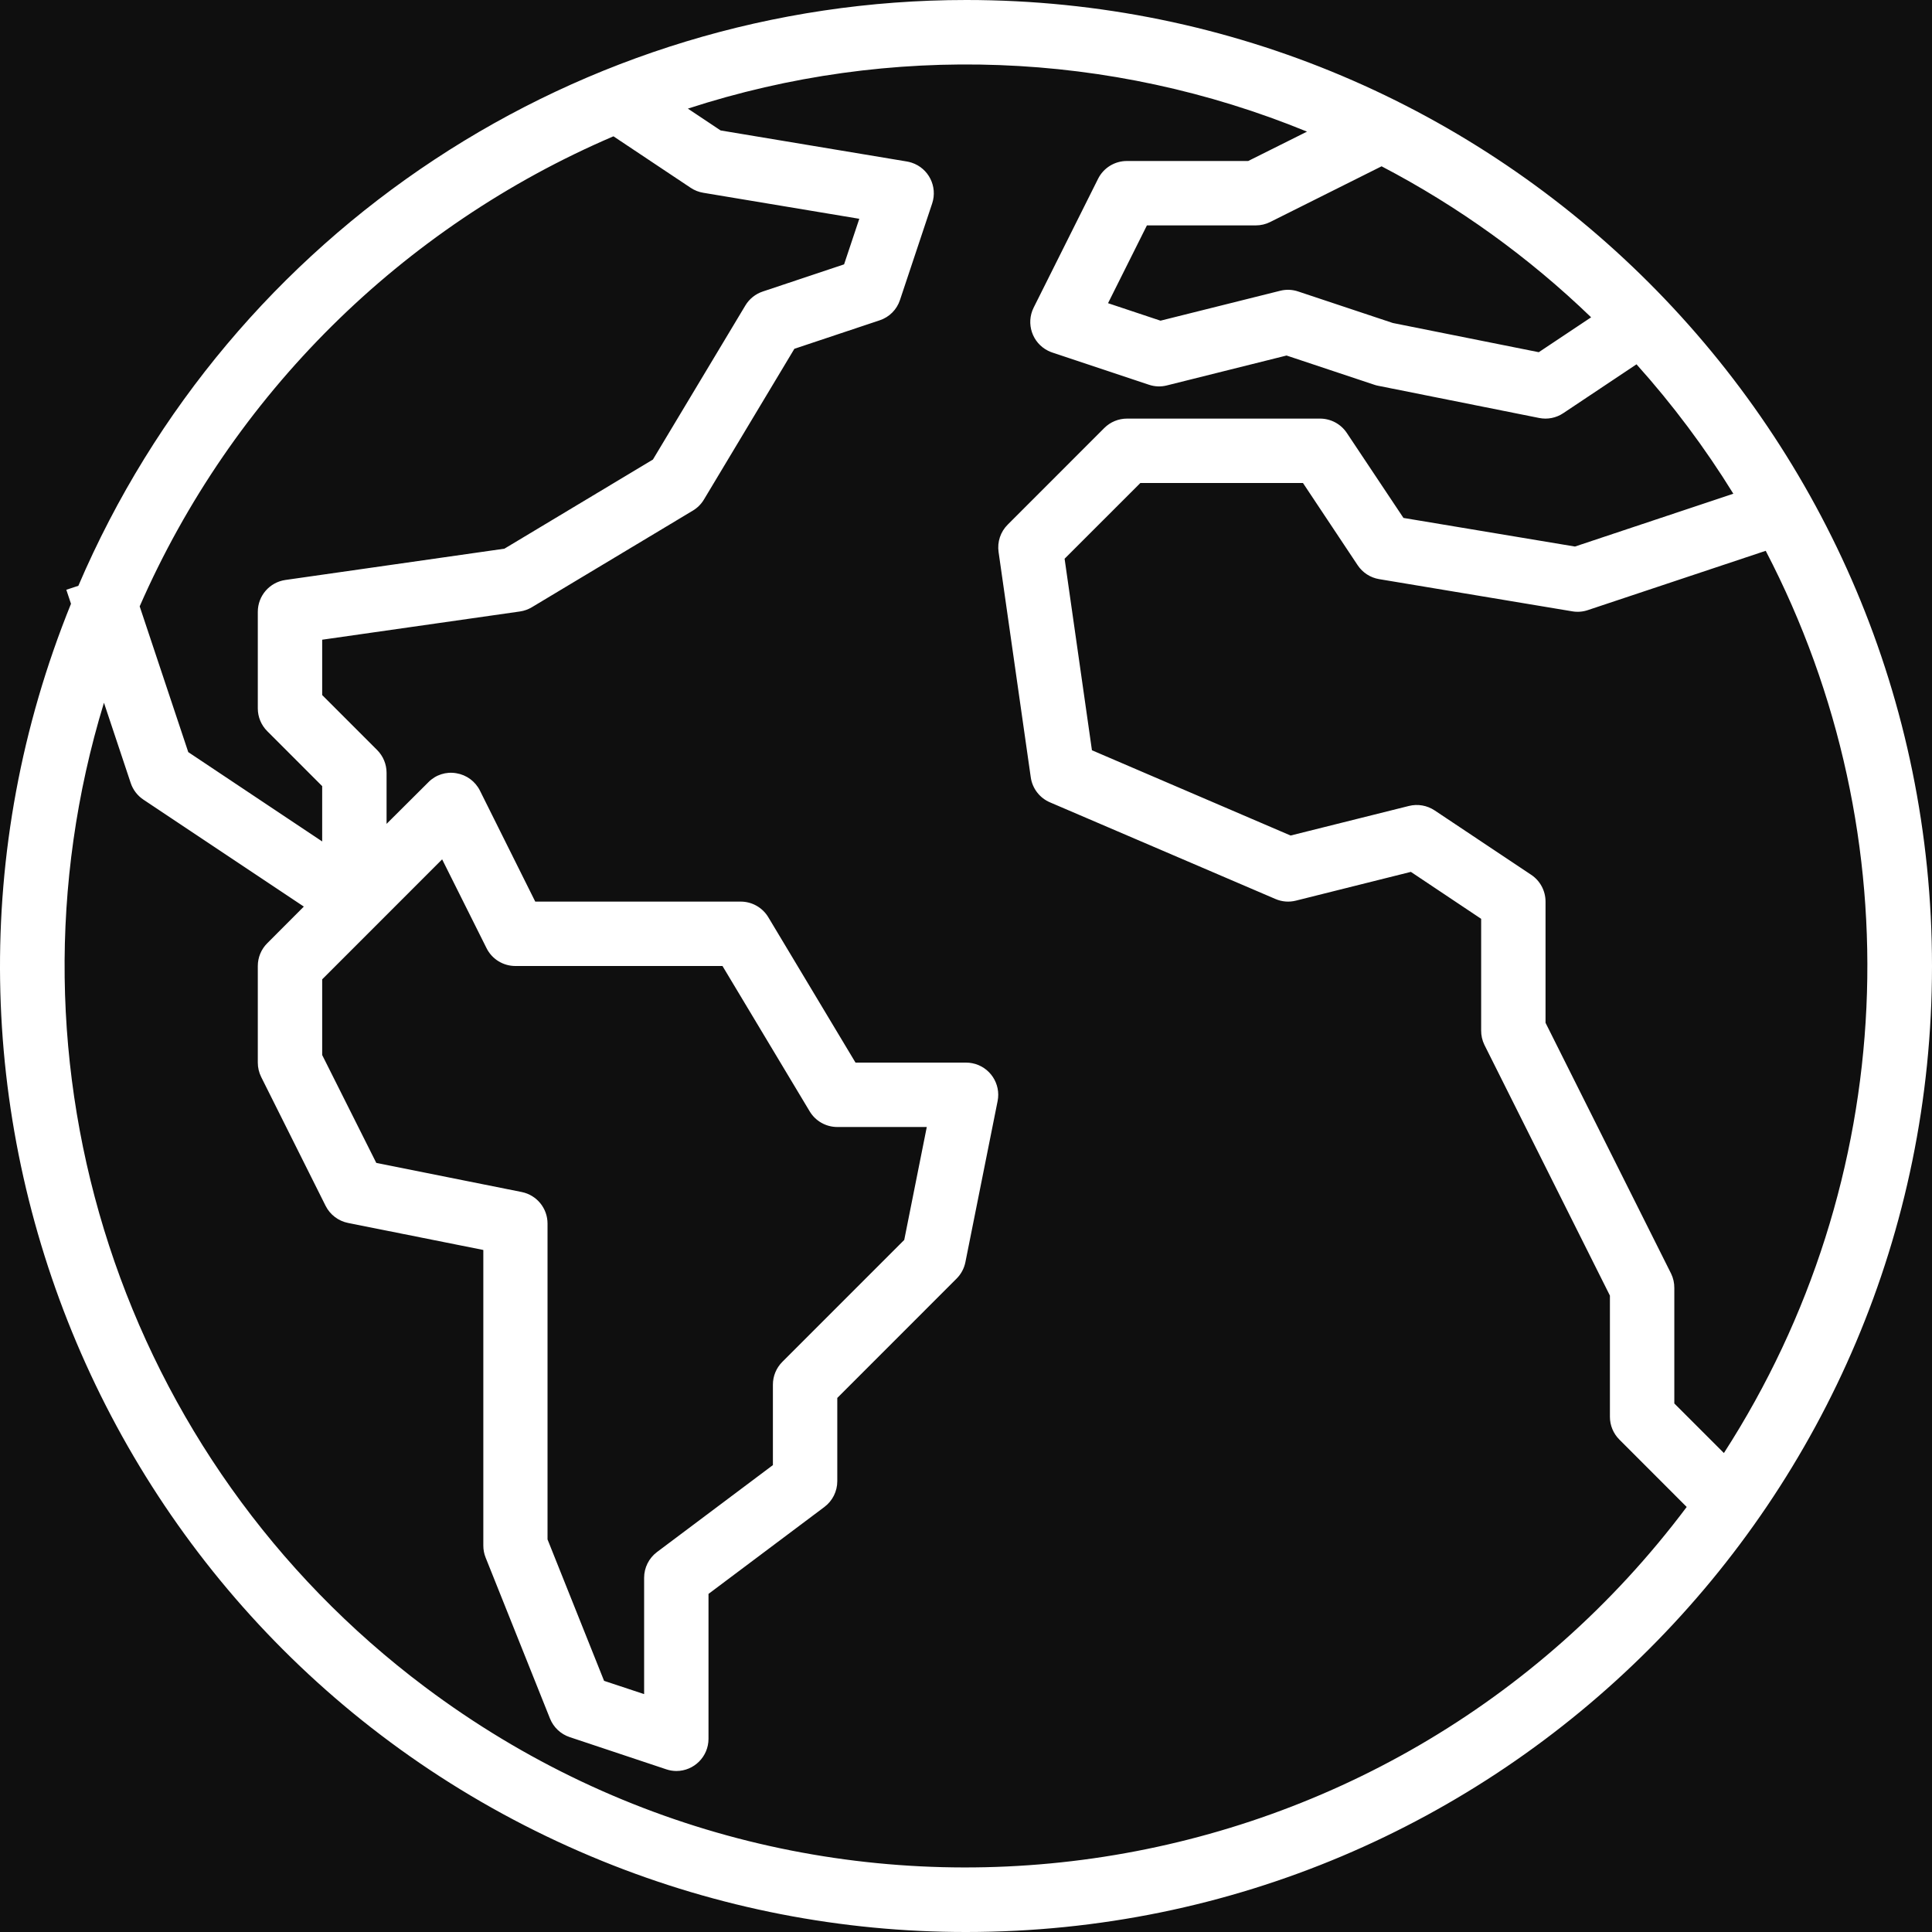 <?xml version="1.0" encoding="UTF-8"?>
<svg width="114px" height="114px" viewBox="0 0 114 114" version="1.1" xmlns="http://www.w3.org/2000/svg" xmlns:xlink="http://www.w3.org/1999/xlink">
    <!-- Generator: sketchtool 59 (101010) - https://sketch.com -->
    <title>EBF6CE8E-5DEB-4505-BF57-BB0B10DDC83B</title>
    <desc>Created with sketchtool.</desc>
    <g id="Page-1" stroke="none" stroke-width="1" fill="none" fill-rule="evenodd">
        <g id="Desktop-Home" transform="translate(-456, -296)">
            <rect fill="#0F0F0F" x="0" y="0" width="1024" height="768"></rect>
            <g id="worldwide-copy" transform="translate(456, 296)" fill="#FFFFFF" fill-rule="nonzero">
                <path d="M57.02,6.09199056e-07 C34.213,-0.003 13.6,13.594 4.624,34.565 L3.913,34.8 L4.189,35.627 C-7.631,64.784 6.419,98.004 35.57,109.825 C42.378,112.587 49.656,114.004 57.003,114 C88.477,114.005 113.995,88.489 114,57.009 C114.005,25.528 88.494,0.005 57.02,6.09199056e-07 Z M101.721,85.738 L98.795,82.813 L98.795,76 C98.798,75.706 98.733,75.415 98.605,75.151 L91.196,60.352 L91.196,53.2 C91.196,52.565 90.879,51.972 90.351,51.619 L84.652,47.819 C84.205,47.521 83.653,47.426 83.132,47.557 L76.153,49.301 L64.431,44.27 L62.818,32.969 L67.288,28.5 L76.883,28.5 L80.112,33.354 C80.404,33.791 80.863,34.088 81.381,34.173 L92.779,36.073 C93.084,36.125 93.397,36.1 93.69,36.001 L104.188,32.501 C112.992,49.401 112.05,69.726 101.721,85.738 Z M93.886,18.723 L90.797,20.782 L82.186,19.059 L76.6,17.199 C76.258,17.083 75.89,17.068 75.54,17.157 L68.477,18.922 L65.381,17.89 L67.675,13.3 L74.1,13.3 C74.394,13.3 74.685,13.232 74.949,13.1 L81.522,9.813 C86.048,12.177 90.212,15.177 93.886,18.723 Z M36.197,8.043 L40.756,11.083 C40.98,11.232 41.233,11.332 41.499,11.375 L50.704,12.91 L49.806,15.599 L45.009,17.201 C44.58,17.344 44.215,17.635 43.982,18.023 L38.526,27.117 L29.763,32.376 L16.846,34.221 C15.909,34.353 15.213,35.154 15.212,36.1 L15.212,41.8 C15.212,42.304 15.412,42.787 15.769,43.143 L19.011,46.387 L19.011,49.651 L11.109,44.38 L8.242,35.779 C13.696,23.315 23.692,13.397 36.197,8.043 Z M30.789,70.338 L22.203,68.618 L19.011,62.252 L19.011,57.787 L26.089,50.707 L28.709,55.949 C29.03,56.593 29.689,57 30.409,57 L42.631,57 L47.777,65.578 C48.12,66.15 48.738,66.5 49.405,66.5 L54.686,66.5 L53.356,73.163 L46.164,80.357 C45.807,80.713 45.606,81.196 45.606,81.7 L45.606,86.45 L38.767,91.58 C38.289,91.939 38.007,92.502 38.007,93.1 L38.007,99.963 L35.644,99.18 L32.308,90.835 L32.308,72.2 C32.309,71.297 31.673,70.518 30.789,70.338 Z M25.079,99.546 C7.168,86.106 -0.407,62.884 6.134,41.466 L7.712,46.2 C7.845,46.601 8.108,46.946 8.459,47.181 L17.928,53.494 L15.769,55.657 C15.412,56.013 15.212,56.496 15.212,57 L15.212,62.7 C15.212,62.995 15.28,63.285 15.411,63.549 L19.211,71.149 C19.474,71.674 19.965,72.048 20.54,72.162 L28.519,73.756 L28.519,91.2 C28.519,91.441 28.564,91.681 28.654,91.905 L32.453,101.405 C32.661,101.924 33.087,102.325 33.617,102.501 L39.316,104.401 C39.507,104.466 39.706,104.499 39.907,104.5 C40.956,104.5 41.806,103.649 41.806,102.6 L41.806,94.05 L48.645,88.92 C49.123,88.561 49.405,87.998 49.405,87.4 L49.405,82.487 L56.447,75.443 C56.711,75.178 56.892,74.84 56.965,74.472 L58.865,64.972 C59.071,63.943 58.403,62.942 57.374,62.737 C57.252,62.712 57.128,62.7 57.003,62.7 L50.48,62.7 L45.334,54.121 C44.991,53.55 44.373,53.2 43.706,53.2 L31.583,53.2 L28.319,46.651 C28.046,46.104 27.526,45.722 26.923,45.625 C26.32,45.52 25.704,45.719 25.276,46.157 L22.81,48.613 L22.81,45.6 C22.81,45.096 22.61,44.613 22.254,44.257 L19.011,41.013 L19.011,37.747 L30.679,36.081 C30.929,36.045 31.17,35.959 31.387,35.828 L40.885,30.128 C41.152,29.968 41.375,29.745 41.535,29.478 L46.873,20.581 L51.905,18.901 C52.473,18.715 52.919,18.269 53.105,17.7 L55.005,12 C55.334,11.004 54.793,9.929 53.797,9.6 C53.705,9.57 53.611,9.547 53.516,9.53 L42.521,7.697 L40.589,6.409 C52.543,2.517 65.49,2.999 77.122,7.767 L73.651,9.5 L66.501,9.5 C65.778,9.496 65.115,9.904 64.792,10.551 L60.992,18.151 C60.524,19.09 60.906,20.231 61.845,20.699 C61.925,20.739 62.008,20.773 62.092,20.801 L67.791,22.701 C68.133,22.817 68.501,22.832 68.851,22.743 L75.914,20.978 L81.088,22.701 C81.162,22.728 81.239,22.748 81.316,22.762 L90.814,24.662 C91.308,24.763 91.822,24.662 92.241,24.381 L96.564,21.497 C98.692,23.867 100.604,26.423 102.278,29.133 L92.932,32.249 L82.813,30.561 L79.47,25.545 C79.119,25.02 78.531,24.703 77.899,24.7 L66.501,24.7 C65.997,24.7 65.514,24.9 65.158,25.257 L59.46,30.957 C59.036,31.38 58.837,31.977 58.922,32.57 L60.822,45.87 C60.917,46.527 61.349,47.087 61.961,47.346 L75.259,53.046 C75.639,53.211 76.064,53.245 76.467,53.143 L83.25,51.446 L87.397,54.216 L87.397,60.8 C87.394,61.094 87.459,61.385 87.587,61.649 L94.995,76.448 L94.995,83.6 C94.995,84.104 95.196,84.587 95.552,84.943 L99.526,88.92 C81.902,112.417 48.57,117.174 25.079,99.546 Z" id="Shape"></path>
            </g>
        </g>
    </g>
</svg>